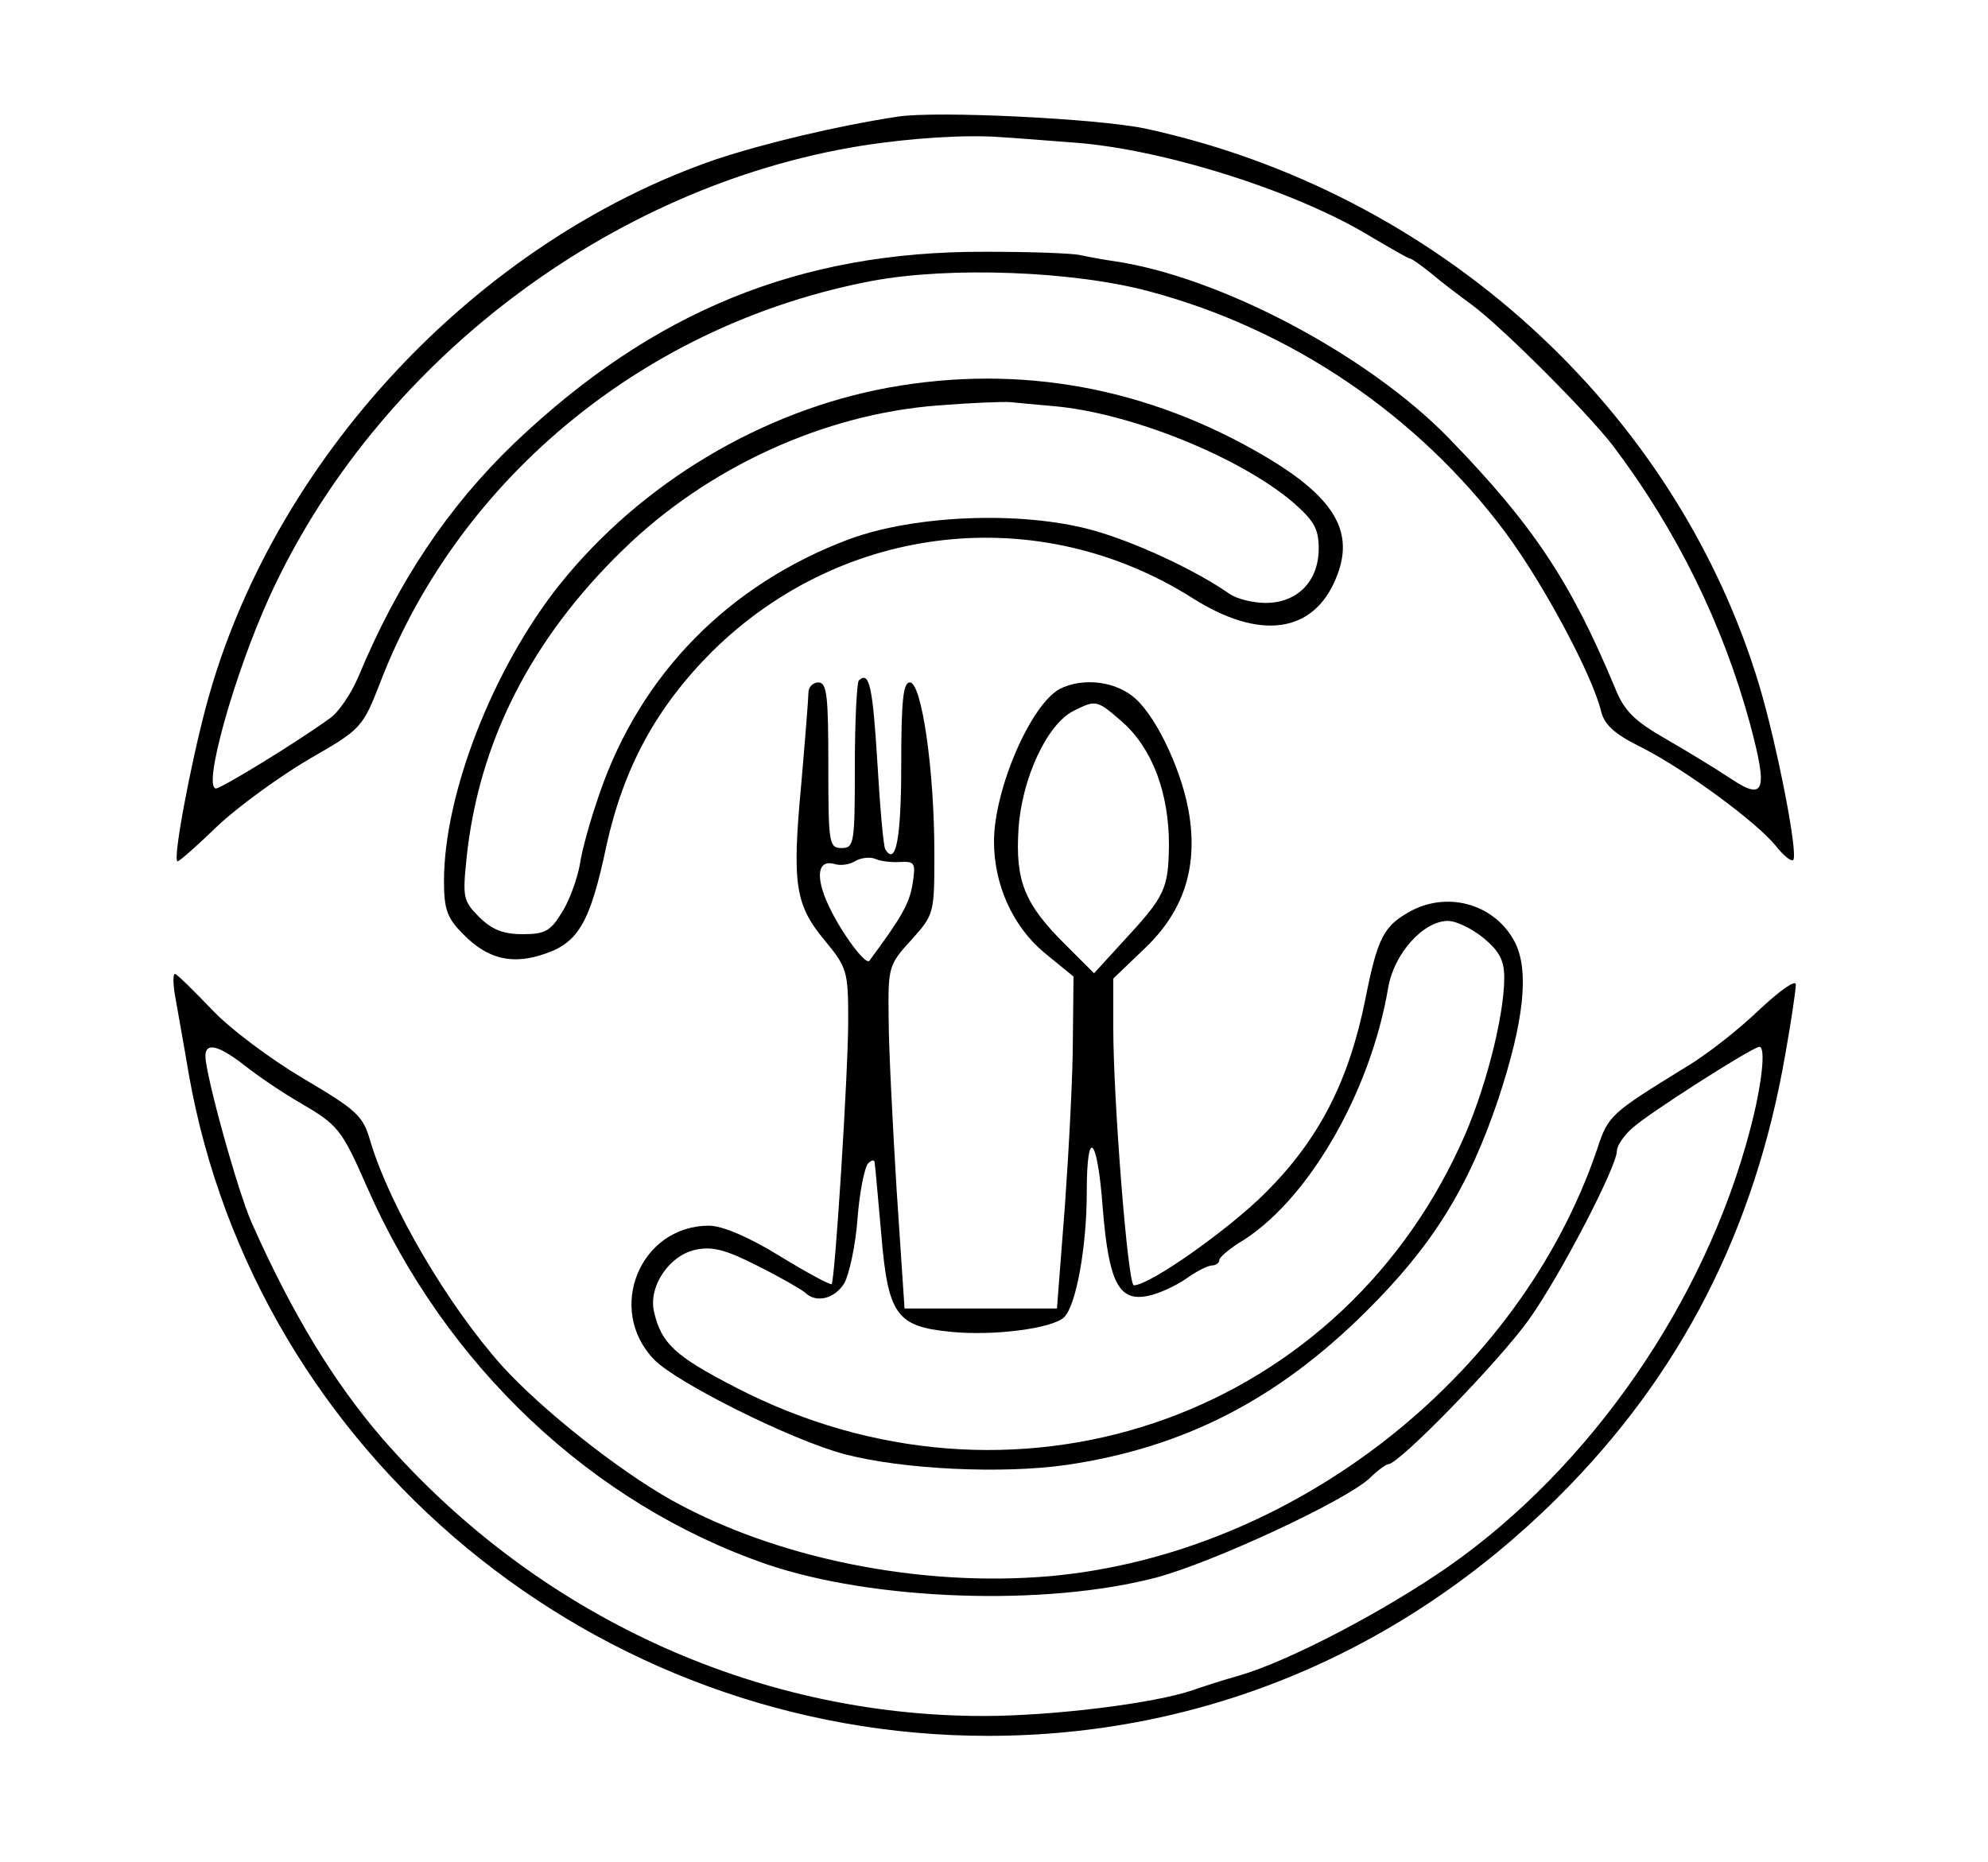 <?xml version="1.0" standalone="no"?>
<!DOCTYPE svg PUBLIC "-//W3C//DTD SVG 20010904//EN"
 "http://www.w3.org/TR/2001/REC-SVG-20010904/DTD/svg10.dtd">
<svg version="1.0" xmlns="http://www.w3.org/2000/svg"
 width="300pt" height="281pt" viewBox="0 0 300 281"
 preserveAspectRatio="xMidYMid meet">
<g transform="translate(0,281) scale(0.1,-0.1)"
fill="#000000" stroke="none">
<path d="M1355 2634 c-92 -14 -200 -40 -273 -64 -363 -124 -672 -455 -771
-826 -24 -90 -51 -234 -43 -234 3 0 30 24 61 54 31 29 93 74 137 100 80 46 81
47 109 119 120 309 403 539 741 603 117 22 305 15 419 -16 214 -57 406 -188
537 -364 57 -77 130 -213 144 -269 5 -21 20 -35 63 -56 66 -34 172 -112 201
-148 11 -14 23 -24 26 -21 8 8 -24 172 -51 263 -126 419 -487 746 -927 841
-71 15 -314 27 -373 18z m263 -39 c133 -9 334 -72 447 -140 32 -19 60 -35 62
-35 3 0 17 -10 32 -22 15 -13 43 -34 62 -48 45 -33 176 -164 214 -214 95 -126
165 -268 206 -419 27 -101 22 -116 -28 -83 -21 14 -65 41 -98 60 -49 28 -64
43 -78 78 -67 161 -124 246 -250 376 -122 126 -347 245 -507 268 -14 2 -36 6
-50 9 -14 3 -78 5 -143 5 -281 1 -502 -90 -711 -289 -100 -96 -176 -210 -235
-352 -11 -26 -30 -54 -43 -63 -51 -37 -164 -106 -172 -106 -21 0 28 174 81
290 161 352 513 619 893 680 76 12 160 17 210 13 19 -1 68 -5 108 -8z"/>
<path d="M1341 2225 c-191 -35 -374 -144 -497 -298 -100 -126 -174 -315 -174
-447 0 -43 5 -56 29 -80 37 -38 75 -47 125 -29 49 17 67 48 91 162 26 118 75
209 160 294 197 194 493 227 725 80 101 -64 182 -53 216 30 29 69 -1 121 -105
183 -177 105 -371 141 -570 105z m249 -28 c116 -10 281 -77 361 -145 32 -28
39 -40 39 -70 0 -49 -32 -82 -80 -82 -19 0 -44 6 -55 14 -52 36 -142 78 -207
96 -106 29 -267 23 -367 -14 -181 -68 -314 -203 -376 -383 -13 -37 -27 -86
-30 -108 -4 -22 -16 -55 -27 -72 -17 -28 -25 -33 -59 -33 -30 0 -47 7 -66 26
-24 24 -25 30 -19 88 18 175 97 331 236 466 128 125 304 205 475 218 50 4 99
6 110 5 11 -1 40 -4 65 -6z"/>
<path d="M1296 1783 c-3 -3 -6 -62 -6 -130 0 -116 -1 -123 -20 -123 -19 0 -20
7 -20 125 0 104 -2 125 -15 125 -8 0 -15 -7 -15 -15 0 -8 -5 -71 -11 -140 -14
-150 -9 -181 36 -235 33 -40 35 -46 35 -119 0 -81 -20 -394 -25 -399 -2 -2
-37 17 -78 42 -47 29 -87 46 -107 46 -104 0 -156 -126 -83 -202 34 -35 208
-122 288 -143 88 -23 238 -30 335 -16 176 26 317 98 451 231 100 99 155 187
200 321 39 118 47 194 25 237 -29 56 -98 77 -155 48 -43 -23 -52 -40 -71 -136
-25 -123 -70 -210 -150 -290 -56 -56 -175 -140 -199 -140 -9 0 -31 280 -31
389 l0 74 49 47 c56 54 78 118 66 198 -9 62 -47 146 -81 177 -29 27 -80 33
-115 15 -44 -24 -99 -152 -99 -230 0 -65 28 -128 76 -168 l44 -36 -1 -96 c0
-52 -6 -165 -12 -250 l-12 -155 -115 0 -115 0 -12 180 c-6 99 -12 215 -12 259
-1 76 0 80 34 117 35 39 35 40 35 132 0 124 -19 257 -37 257 -10 0 -13 -27
-13 -124 0 -111 -8 -154 -24 -128 -3 5 -8 64 -12 131 -7 114 -12 139 -28 124z
m398 -63 c45 -40 70 -107 70 -185 -1 -67 -5 -77 -71 -148 l-42 -46 -42 42
c-63 62 -77 97 -72 176 5 76 43 158 83 178 34 17 35 17 74 -17z m-335 -211
c22 1 23 -2 18 -34 -5 -29 -16 -49 -65 -115 -5 -8 -42 41 -62 84 -20 43 -16
69 9 62 9 -3 23 -1 31 4 8 5 22 7 30 4 8 -4 26 -6 39 -5z m880 -115 c24 -20
31 -34 31 -60 0 -59 -30 -175 -66 -252 -191 -417 -679 -581 -1094 -366 -91 47
-112 66 -123 114 -9 38 23 86 64 94 25 5 46 -1 93 -25 34 -17 65 -35 71 -40
16 -16 44 -10 59 14 7 12 17 56 20 97 3 41 11 79 16 84 6 6 10 6 10 0 1 -5 5
-54 10 -108 10 -120 23 -138 103 -146 66 -7 156 5 173 22 18 18 34 106 34 189
0 100 16 84 24 -23 9 -113 24 -143 68 -134 16 3 42 15 58 26 15 11 33 20 39
20 6 0 11 4 11 8 0 4 13 15 28 25 103 60 200 226 227 387 9 51 53 100 90 100
13 0 37 -12 54 -26z"/>
<path d="M264 1308 c3 -18 13 -72 21 -120 102 -574 614 -998 1206 -998 324 0
625 126 860 360 185 184 297 403 343 668 9 50 16 98 16 106 0 8 -24 -9 -54
-37 -30 -29 -79 -68 -111 -87 -115 -71 -118 -73 -135 -125 -117 -344 -459
-611 -826 -644 -196 -17 -413 27 -571 115 -80 45 -195 136 -255 202 -83 93
-169 240 -199 339 -11 39 -20 47 -101 95 -49 29 -111 75 -139 105 -28 29 -52
53 -55 53 -3 0 -3 -15 0 -32z m105 -106 c20 -16 57 -41 83 -56 58 -34 63 -39
102 -128 118 -269 339 -478 603 -569 161 -55 421 -64 588 -20 86 23 286 116
322 150 12 12 25 21 28 21 16 0 167 155 212 218 46 64 133 231 133 255 0 7 10
23 23 34 22 21 182 123 192 123 10 0 4 -57 -14 -125 -68 -260 -241 -510 -456
-660 -95 -66 -239 -142 -315 -164 -25 -7 -56 -17 -70 -22 -58 -20 -211 -39
-316 -39 -345 0 -676 153 -908 420 -73 85 -135 187 -196 324 -21 47 -70 224
-70 252 0 21 19 17 59 -14z"/>
</g>
</svg>
